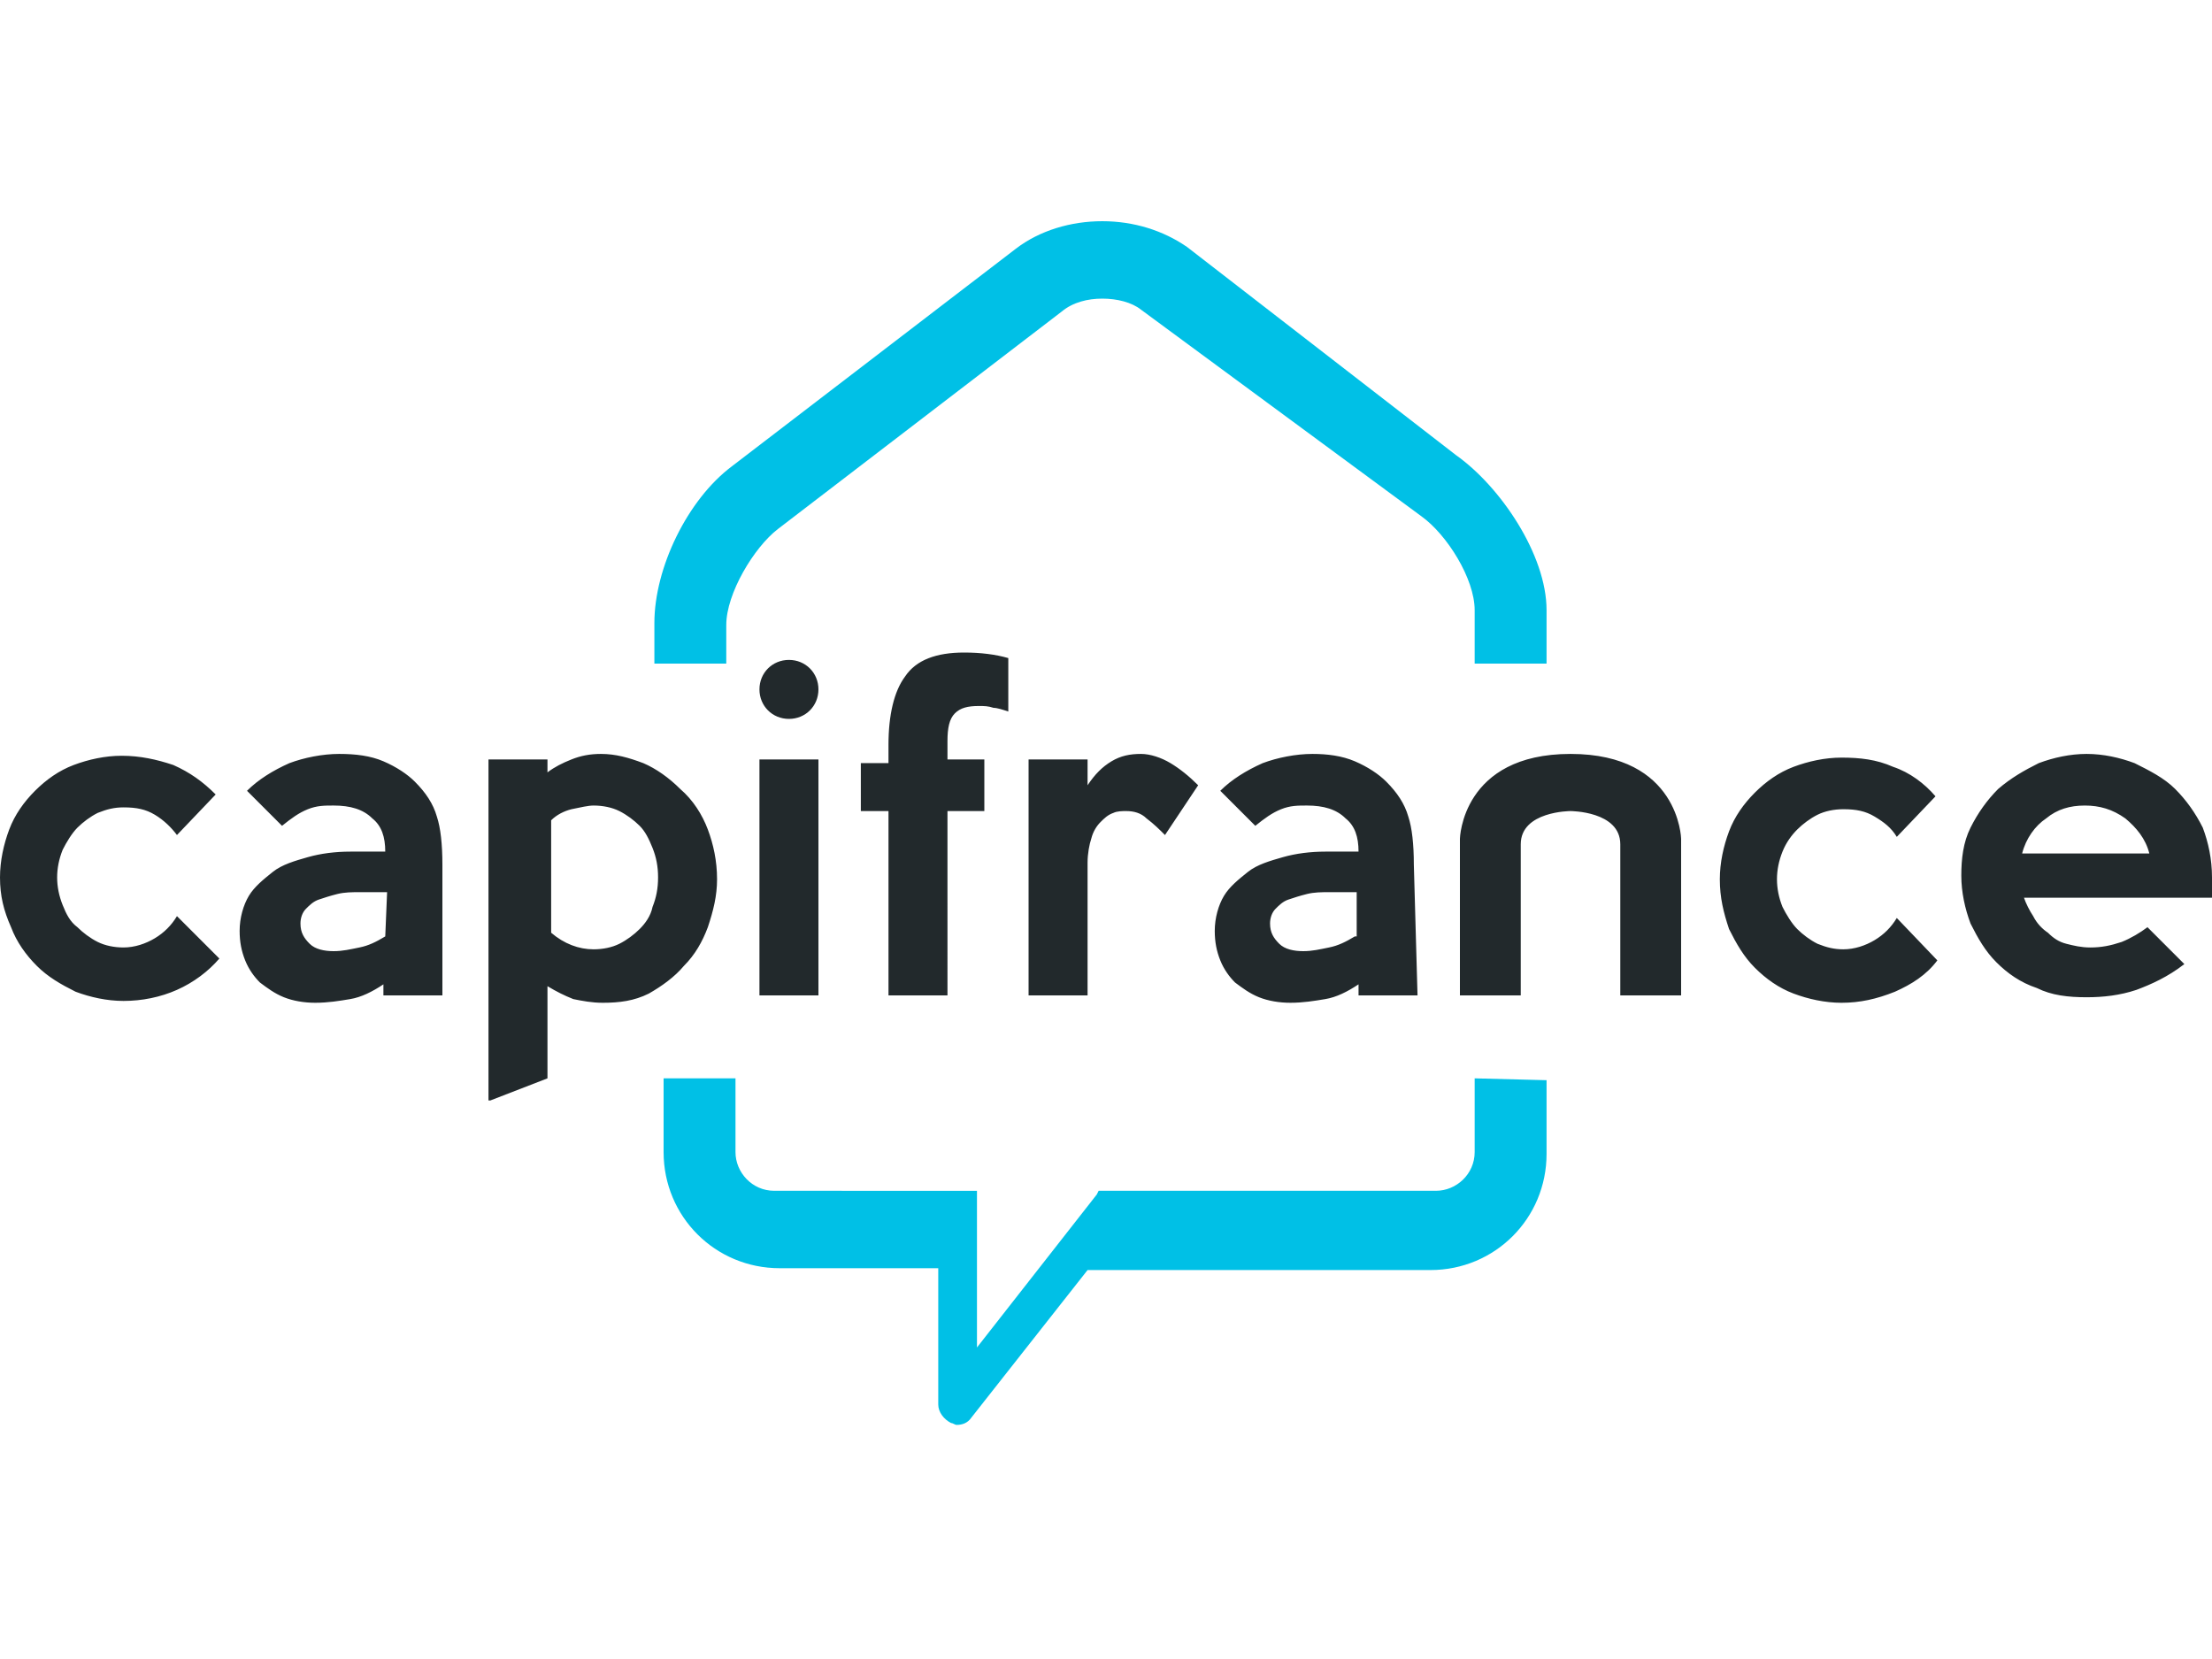 <?xml version="1.0" encoding="utf-8"?>
<!-- Generator: Adobe Illustrator 20.0.0, SVG Export Plug-In . SVG Version: 6.00 Build 0)  -->
<svg version="1.1" id="Layer_1" xmlns="http://www.w3.org/2000/svg" xmlns:xlink="http://www.w3.org/1999/xlink" x="0px" y="0px"
	 viewBox="0 0 120 90" style="enable-background:new 0 0 120 90;" xml:space="preserve">
<style type="text/css">
	.st0{fill:#00C0E6;}
	.st1{fill:#22292C;}
</style>
<path class="st0" d="M83.9,33.1V36H80v-2.9c0-1.7-1.5-4.1-2.9-5.1L61.9,16.8c-0.5-0.4-1.3-0.6-2.1-0.6c-0.8,0-1.6,0.2-2.2,0.7
	L42.2,28.7c-1.3,1-2.8,3.5-2.8,5.2V36h-3.9v-2.2c0-3,1.8-6.7,4.2-8.5l15.4-11.8c1.3-1,3-1.5,4.7-1.5c1.7,0,3.3,0.5,4.6,1.4L79,24.7
	C81.4,26.4,83.9,30.1,83.9,33.1z M80,58.5v4c0,1.2-1,2.1-2.1,2.1H59.6l-0.1,0.2L53,73.1v-4.3h0v-4.2H42c-1.2,0-2.1-1-2.1-2.1v-4
	h-3.9v4c0,3.5,2.8,6.3,6.3,6.3h8.6v7.4c0,0.4,0.3,0.8,0.7,1c0.1,0,0.2,0.1,0.3,0.1c0.3,0,0.6-0.1,0.8-0.4l6.3-8h18.6
	c3.5,0,6.3-2.8,6.3-6.3v-4L80,58.5L80,58.5z"/>
<path class="st1" d="M11.9,52c-0.6,0.7-1.4,1.3-2.3,1.7c-0.9,0.4-1.9,0.6-2.9,0.6c-0.9,0-1.8-0.2-2.6-0.5C3.3,53.4,2.6,53,2,52.4
	c-0.6-0.6-1.1-1.3-1.4-2.1C0.2,49.4,0,48.6,0,47.6c0-0.9,0.2-1.8,0.5-2.6c0.3-0.8,0.8-1.5,1.4-2.1c0.6-0.6,1.3-1.1,2.1-1.4
	c0.8-0.3,1.7-0.5,2.6-0.5c1,0,1.9,0.2,2.8,0.5c0.9,0.4,1.6,0.9,2.3,1.6l-2.1,2.2c-0.3-0.4-0.7-0.8-1.2-1.1c-0.5-0.3-1-0.4-1.7-0.4
	c-0.5,0-0.9,0.1-1.4,0.3c-0.4,0.2-0.8,0.5-1.1,0.8c-0.3,0.3-0.6,0.8-0.8,1.2c-0.2,0.5-0.3,1-0.3,1.5c0,0.5,0.1,1,0.3,1.5
	c0.2,0.5,0.4,0.9,0.8,1.2c0.3,0.3,0.7,0.6,1.1,0.8c0.4,0.2,0.9,0.3,1.4,0.3c0.6,0,1.2-0.2,1.7-0.5c0.5-0.3,0.9-0.7,1.2-1.2L11.9,52z
	 M24,46.9c0-1.1-0.1-2-0.3-2.6c-0.2-0.7-0.6-1.3-1.2-1.9c-0.4-0.4-1-0.8-1.7-1.1c-0.7-0.3-1.5-0.4-2.4-0.4c-0.9,0-1.9,0.2-2.7,0.5
	c-0.9,0.4-1.7,0.9-2.3,1.5l1.9,1.9c0.5-0.4,0.9-0.7,1.4-0.9c0.5-0.2,0.9-0.2,1.4-0.2c0.9,0,1.6,0.2,2.1,0.7c0.5,0.4,0.7,1,0.7,1.8
	H19c-0.8,0-1.6,0.1-2.3,0.3c-0.7,0.2-1.4,0.4-1.9,0.8c-0.5,0.4-1,0.8-1.3,1.3c-0.3,0.5-0.5,1.2-0.5,1.9c0,0.6,0.1,1.1,0.3,1.6
	c0.2,0.5,0.5,0.9,0.8,1.2c0.4,0.3,0.8,0.6,1.3,0.8c0.5,0.2,1.1,0.3,1.7,0.3c0.7,0,1.3-0.1,1.9-0.2c0.6-0.1,1.2-0.4,1.8-0.8V54H24
	V46.9z M20.9,50.8c-0.5,0.3-0.9,0.5-1.4,0.6c-0.5,0.1-0.9,0.2-1.4,0.2c-0.5,0-1-0.1-1.3-0.4c-0.3-0.3-0.5-0.6-0.5-1.1
	c0-0.3,0.1-0.6,0.3-0.8c0.2-0.2,0.4-0.4,0.7-0.5c0.3-0.1,0.6-0.2,1-0.3c0.4-0.1,0.8-0.1,1.2-0.1h1.5L20.9,50.8 M44.4,41.2h-3.2V54
	h3.2V41.2z M54.7,35.7c-0.7-0.2-1.5-0.3-2.4-0.3c-1.5,0-2.6,0.4-3.2,1.3c-0.6,0.8-0.9,2.1-0.9,3.7v1h-1.5V44h1.5V54h3.2V44h2v-2.8
	h-2v-1c0-0.7,0.1-1.2,0.4-1.5c0.3-0.3,0.7-0.4,1.3-0.4c0.3,0,0.5,0,0.8,0.1c0.2,0,0.5,0.1,0.8,0.2V35.7z M65,42.6
	c-0.5-0.5-1-0.9-1.5-1.2c-0.5-0.3-1.1-0.5-1.6-0.5c-0.6,0-1.1,0.1-1.6,0.4c-0.5,0.3-0.9,0.7-1.3,1.3v-1.4h-3.2V54H59v-7.2
	c0-0.5,0.1-1,0.2-1.3c0.1-0.4,0.3-0.7,0.5-0.9c0.2-0.2,0.4-0.4,0.7-0.5c0.2-0.1,0.5-0.1,0.7-0.1c0.4,0,0.8,0.1,1.1,0.4
	c0.4,0.3,0.7,0.6,1,0.9L65,42.6 M76.7,46.9c0-1.1-0.1-2-0.3-2.6c-0.2-0.7-0.6-1.3-1.2-1.9c-0.4-0.4-1-0.8-1.7-1.1
	c-0.7-0.3-1.5-0.4-2.3-0.4c-0.9,0-1.9,0.2-2.7,0.5c-0.9,0.4-1.7,0.9-2.3,1.5l1.9,1.9c0.5-0.4,0.9-0.7,1.4-0.9
	c0.5-0.2,0.9-0.2,1.4-0.2c0.9,0,1.6,0.2,2.1,0.7c0.5,0.4,0.7,1,0.7,1.8h-1.8c-0.8,0-1.6,0.1-2.3,0.3c-0.7,0.2-1.4,0.4-1.9,0.8
	c-0.5,0.4-1,0.8-1.3,1.3c-0.3,0.5-0.5,1.2-0.5,1.9c0,0.6,0.1,1.1,0.3,1.6c0.2,0.5,0.5,0.9,0.8,1.2c0.4,0.3,0.8,0.6,1.3,0.8
	c0.5,0.2,1.1,0.3,1.7,0.3c0.7,0,1.3-0.1,1.9-0.2c0.6-0.1,1.2-0.4,1.8-0.8V54h3.2L76.7,46.9L76.7,46.9z M73.5,50.8
	c-0.5,0.3-0.9,0.5-1.4,0.6c-0.5,0.1-0.9,0.2-1.4,0.2c-0.5,0-1-0.1-1.3-0.4c-0.3-0.3-0.5-0.6-0.5-1.1c0-0.3,0.1-0.6,0.3-0.8
	c0.2-0.2,0.4-0.4,0.7-0.5c0.3-0.1,0.6-0.2,1-0.3c0.4-0.1,0.8-0.1,1.2-0.1h1.5V50.8 M102.9,49.8c-0.3,0.5-0.7,0.9-1.2,1.2
	c-0.5,0.3-1.1,0.5-1.7,0.5c-0.5,0-0.9-0.1-1.4-0.3c-0.4-0.2-0.8-0.5-1.1-0.8c-0.3-0.3-0.6-0.8-0.8-1.2c-0.2-0.5-0.3-1-0.3-1.5
	c0-0.5,0.1-1,0.3-1.5c0.2-0.5,0.5-0.9,0.8-1.2c0.3-0.3,0.7-0.6,1.1-0.8c0.4-0.2,0.9-0.3,1.4-0.3c0.7,0,1.2,0.1,1.7,0.4
	c0.5,0.3,0.9,0.6,1.2,1.1l2.1-2.2c-0.6-0.7-1.4-1.3-2.3-1.6c-0.9-0.4-1.8-0.5-2.8-0.5c-0.9,0-1.8,0.2-2.6,0.5
	c-0.8,0.3-1.5,0.8-2.1,1.4c-0.6,0.6-1.1,1.3-1.4,2.1c-0.3,0.8-0.5,1.7-0.5,2.6c0,1,0.2,1.8,0.5,2.7c0.4,0.8,0.8,1.5,1.4,2.1
	c0.6,0.6,1.3,1.1,2.1,1.4c0.8,0.3,1.7,0.5,2.6,0.5c1,0,1.9-0.2,2.9-0.6c0.9-0.4,1.7-0.9,2.3-1.7L102.9,49.8z M120,47.6
	c0-1-0.2-1.9-0.5-2.7c-0.4-0.8-0.9-1.5-1.5-2.1c-0.6-0.6-1.4-1-2.2-1.4c-0.8-0.3-1.7-0.5-2.6-0.5c-0.9,0-1.8,0.2-2.6,0.5
	c-0.8,0.4-1.5,0.8-2.2,1.4c-0.6,0.6-1.1,1.3-1.5,2.1c-0.4,0.8-0.5,1.7-0.5,2.6c0,0.9,0.2,1.8,0.5,2.6c0.4,0.8,0.8,1.5,1.4,2.1
	c0.6,0.6,1.3,1.1,2.2,1.4c0.8,0.4,1.7,0.5,2.7,0.5c0.9,0,1.8-0.1,2.7-0.4c0.8-0.3,1.7-0.7,2.6-1.4l-2-2c-0.4,0.3-0.9,0.6-1.4,0.8
	c-0.6,0.2-1.1,0.3-1.7,0.3c-0.5,0-0.9-0.1-1.3-0.2c-0.4-0.1-0.7-0.3-1-0.6c-0.3-0.2-0.6-0.5-0.8-0.9c-0.2-0.3-0.4-0.7-0.5-1h10.2
	c0-0.2,0.1-0.5,0.1-0.7C120,48,120,47.8,120,47.6 M109.7,46.3c0.2-0.8,0.7-1.5,1.3-1.9c0.6-0.5,1.3-0.7,2.1-0.7
	c0.8,0,1.5,0.2,2.2,0.7c0.6,0.5,1.1,1.1,1.3,1.9H109.7z M44.4,37.4c0-0.9-0.7-1.6-1.6-1.6c-0.9,0-1.6,0.7-1.6,1.6
	c0,0.9,0.7,1.6,1.6,1.6C43.7,39,44.4,38.3,44.4,37.4 M38.4,45c0.3,0.8,0.5,1.7,0.5,2.7c0,0.9-0.2,1.7-0.5,2.6
	c-0.3,0.8-0.7,1.5-1.3,2.1c-0.5,0.6-1.2,1.1-1.9,1.5c-0.8,0.4-1.6,0.5-2.5,0.5c-0.6,0-1.1-0.1-1.6-0.2c-0.5-0.2-0.9-0.4-1.4-0.7l0,5
	l-3.1,1.2h-0.1V41.2h3.2l0,0.7c0.4-0.3,0.8-0.5,1.3-0.7c0.5-0.2,1-0.3,1.6-0.3c0.8,0,1.5,0.2,2.3,0.5c0.7,0.3,1.4,0.8,2,1.4
	C37.6,43.4,38.1,44.2,38.4,45 M35.4,49.2c0.2-0.5,0.3-1,0.3-1.6c0-0.6-0.1-1.1-0.3-1.6c-0.2-0.5-0.4-0.9-0.7-1.2
	c-0.3-0.3-0.7-0.6-1.1-0.8c-0.4-0.2-0.9-0.3-1.4-0.3c-0.3,0-0.7,0.1-1.2,0.2c-0.4,0.1-0.8,0.3-1.1,0.6v6.1c0.7,0.6,1.5,0.9,2.3,0.9
	c0.5,0,1-0.1,1.4-0.3c0.4-0.2,0.8-0.5,1.1-0.8C35,50.1,35.3,49.7,35.4,49.2 M85.2,40.9c-5.9,0-6,4.6-6,4.6V54l3.3,0v-8.2
	c0-1.8,2.7-1.8,2.7-1.8s2.7,0,2.7,1.8V54l3.3,0v-8.5C91.2,45.5,91.1,40.9,85.2,40.9"/>
</svg>
